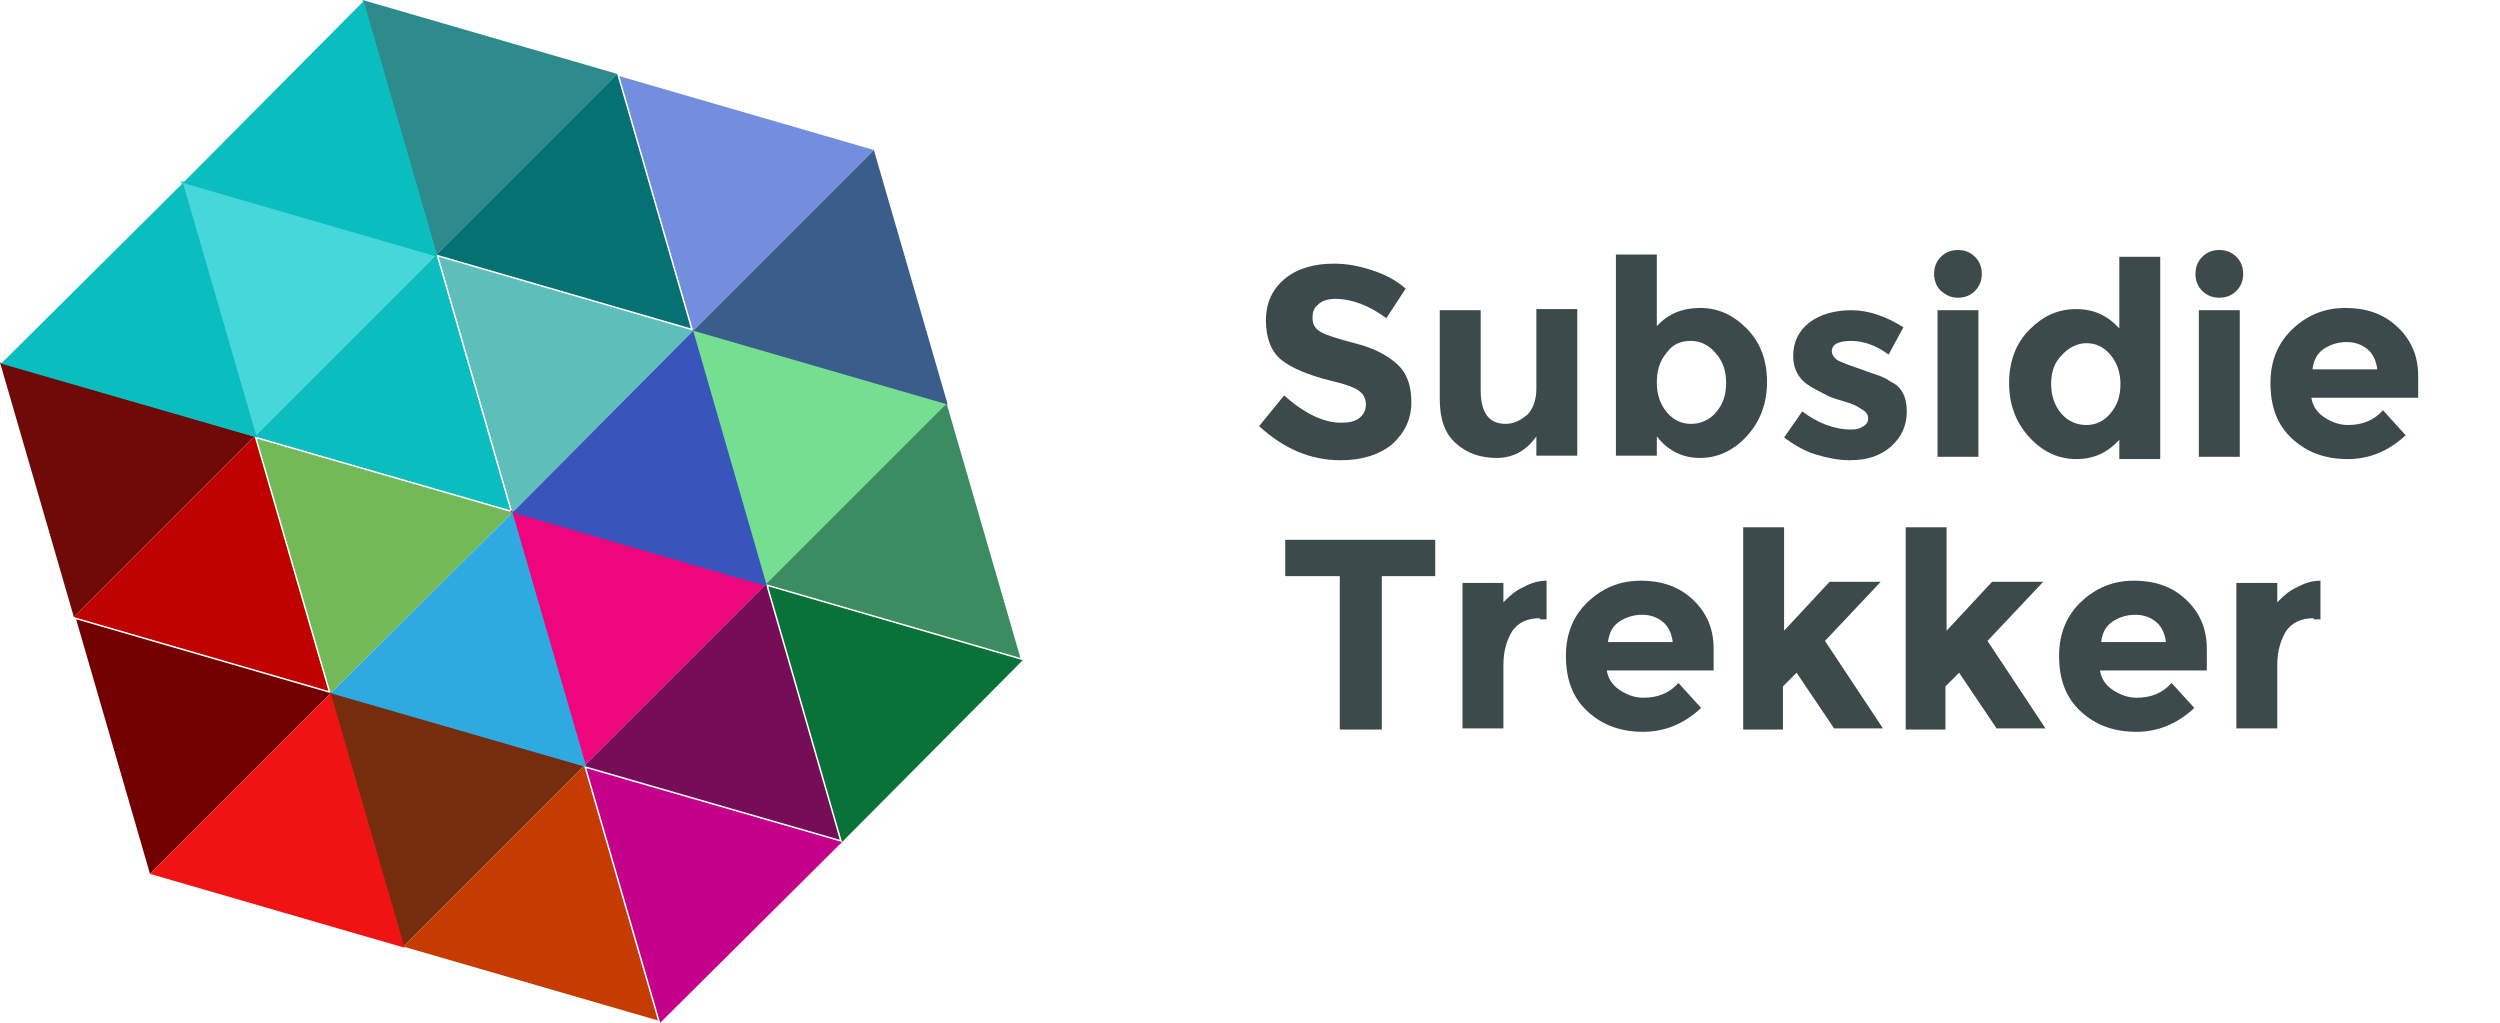 <?xml version="1.0" encoding="utf-8"?>
<!-- Generator: Adobe Illustrator 19.1.0, SVG Export Plug-In . SVG Version: 6.00 Build 0)  -->
<svg version="1.1" xmlns="http://www.w3.org/2000/svg" xmlns:xlink="http://www.w3.org/1999/xlink" x="0px" y="0px"
	 viewBox="0 0 220 90" style="enable-background:new 0 0 220 90;" xml:space="preserve">
<style type="text/css">
	.st0{fill:#45D7D9;}
	.st1{fill:#FBB03B;}
	.st2{fill:#FAD0CC;}
	.st3{fill:#F24766;}
	.st4{fill:#BFBBDE;}
	.st5{fill:#A9A7E0;}
	.st6{fill:#5DBEBA;}
	.st7{fill:#324C93;}
	.st8{fill:#74B957;}
	.st9{fill:#34AD72;}
	.st10{fill:#D6DA2C;}
	.st11{fill:#33FF99;}
	.st12{fill:#60AEC8;}
	.st13{fill:#F2E6B5;}
	.st14{fill:#E15B10;}
	.st15{fill:#C24141;}
	.st16{fill:#FFE600;}
	.st17{fill:#588493;}
	.st18{fill:#2FAAE1;}
	.st19{fill:#1E1B86;}
	.st20{fill:#3855BB;}
	.st21{fill:#E40274;}
	.st22{fill:#F2F2F2;}
	.st23{fill:#3D4A4C;}
	.st24{fill:#2D8B8C;}
	.st25{fill:#700A09;}
	.st26{fill:#74DF90;}
	.st27{fill:#EF057D;}
	.st28{fill:#762D0E;}
	.st29{fill:#748EDF;}
	.st30{fill:#720000;}
	.st31{fill:#087239;}
	.st32{fill:#C5008A;}
	.st33{fill:#C53B00;}
	.st34{fill:#760E57;}
	.st35{fill:#3B8C60;}
	.st36{fill:#BF0100;}
	.st37{fill:#0ABDBF;}
	.st38{fill:#067172;}
	.st39{fill:#EF1413;}
	.st40{fill:#3B5D8C;}
	.st41{clip-path:url(#SVGID_2_);}
	.st42{display:none;}
	.st43{display:inline;opacity:0.4;}
	.st44{opacity:0.25;}
	.st45{clip-path:url(#SVGID_4_);fill-rule:evenodd;clip-rule:evenodd;fill:#F5EA14;}
	.st46{clip-path:url(#SVGID_6_);fill-rule:evenodd;clip-rule:evenodd;fill:#EC2224;}
	.st47{display:inline;opacity:0.2;}
	.st48{clip-path:url(#SVGID_8_);fill-rule:evenodd;clip-rule:evenodd;fill:#F5EA14;}
	.st49{clip-path:url(#SVGID_10_);fill-rule:evenodd;clip-rule:evenodd;fill:#EC2224;}
	.st50{clip-path:url(#SVGID_12_);fill-rule:evenodd;clip-rule:evenodd;fill:#F5EA14;}
	.st51{clip-path:url(#SVGID_14_);fill-rule:evenodd;clip-rule:evenodd;fill:#EC2224;}
</style>
<g id="Layer_1">
	<g id="filter">
	</g>
	<g>
		<path class="st23" d="M116,26.8c-0.4,0.3-0.5,0.7-0.5,1.2s0.2,0.9,0.7,1.2s1.5,0.6,3,1c1.6,0.4,2.8,1,3.7,1.8
			c0.9,0.8,1.3,1.9,1.3,3.4s-0.6,2.7-1.7,3.7c-1.1,0.9-2.6,1.4-4.5,1.4c-2.7,0-5-1-7.2-3l2.2-2.7c1.8,1.6,3.5,2.4,5,2.4
			c0.7,0,1.2-0.1,1.6-0.4c0.4-0.3,0.6-0.7,0.6-1.2s-0.2-0.9-0.6-1.2s-1.2-0.6-2.5-0.9c-2-0.5-3.4-1.1-4.3-1.8
			c-0.9-0.7-1.4-1.9-1.4-3.5s0.6-2.8,1.7-3.7c1.1-0.9,2.6-1.3,4.3-1.3c1.1,0,2.2,0.2,3.4,0.6s2.1,0.9,2.9,1.6L122,28
			c-1.5-1.1-3-1.7-4.5-1.7C116.8,26.3,116.3,26.5,116,26.8z"/>
		<path class="st23" d="M135.2,34.2v-7h3.6v12.9h-3.6v-1.7c-0.9,1.3-2.1,1.9-3.5,1.9s-2.6-0.4-3.6-1.3c-1-0.9-1.4-2.2-1.4-3.9v-7.8
			h3.6v7c0,2,0.7,3,2.2,3c0.7,0,1.3-0.3,1.9-0.8C134.9,36,135.2,35.2,135.2,34.2z"/>
		<path class="st23" d="M149.6,27.1c1.6,0,2.9,0.6,4.1,1.8c1.2,1.2,1.8,2.8,1.8,4.7s-0.6,3.5-1.8,4.8c-1.2,1.3-2.6,1.9-4.1,1.9
			s-2.8-0.6-3.8-1.9v1.7h-3.6V22.4h3.6v6.3C146.8,27.6,148.1,27.1,149.6,27.1z M145.8,33.7c0,1,0.3,1.9,0.9,2.6s1.3,1,2.1,1
			s1.6-0.3,2.2-1s0.9-1.5,0.9-2.6s-0.3-1.9-0.9-2.6s-1.3-1.1-2.2-1.1s-1.6,0.3-2.1,1C146,31.8,145.8,32.7,145.8,33.7z"/>
		<path class="st23" d="M167.8,36.2c0,1.3-0.5,2.3-1.4,3.1s-2.1,1.2-3.6,1.2c-1,0-2-0.2-3-0.5c-1-0.3-2-0.9-2.8-1.5l1.6-2.3
			c1.3,1,2.8,1.6,4.3,1.6c0.5,0,0.8-0.1,1.1-0.3c0.3-0.2,0.4-0.4,0.4-0.7s-0.2-0.6-0.6-0.8c-0.4-0.3-0.9-0.5-1.6-0.7
			c-0.7-0.2-1.3-0.4-1.6-0.6c-0.4-0.2-0.8-0.4-1.3-0.7c-1-0.6-1.5-1.5-1.5-2.7c0-1.2,0.5-2.2,1.4-2.9s2.2-1.1,3.7-1.1
			c1.5,0,3,0.5,4.6,1.5l-1.3,2.4c-1.1-0.8-2.2-1.2-3.3-1.2c-1.1,0-1.7,0.3-1.7,0.9c0,0.3,0.2,0.6,0.5,0.8c0.4,0.2,0.9,0.4,1.8,0.7
			c0.8,0.3,1.4,0.5,1.7,0.6c0.3,0.1,0.8,0.3,1.2,0.6C167.3,34,167.8,34.9,167.8,36.2z"/>
		<path class="st23" d="M170.8,25.6c-0.4-0.4-0.6-0.9-0.6-1.5s0.2-1.1,0.6-1.5c0.4-0.4,0.9-0.6,1.5-0.6s1.1,0.2,1.5,0.6
			c0.4,0.4,0.6,0.9,0.6,1.5s-0.2,1.1-0.6,1.5c-0.4,0.4-0.9,0.6-1.5,0.6S171.3,26,170.8,25.6z M174.1,40.2h-3.6V27.3h3.6V40.2z"/>
		<path class="st23" d="M182.7,40.4c-1.5,0-2.9-0.6-4.1-1.9c-1.2-1.3-1.8-2.9-1.8-4.8s0.6-3.5,1.8-4.7s2.5-1.8,4.1-1.8
			s2.8,0.6,3.8,1.7v-6.3h3.6v17.8h-3.6v-1.7C185.5,39.8,184.3,40.4,182.7,40.4z M180.5,33.8c0,1,0.3,1.9,0.9,2.6s1.4,1,2.2,1
			c0.8,0,1.5-0.3,2.1-1c0.6-0.7,0.9-1.5,0.9-2.6c0-1-0.3-1.9-0.9-2.6c-0.6-0.7-1.3-1-2.1-1c-0.8,0-1.6,0.4-2.2,1.1
			C180.8,31.9,180.5,32.7,180.5,33.8z"/>
		<path class="st23" d="M193.8,25.6c-0.4-0.4-0.6-0.9-0.6-1.5s0.2-1.1,0.6-1.5c0.4-0.4,0.9-0.6,1.5-0.6s1.1,0.2,1.5,0.6
			c0.4,0.4,0.6,0.9,0.6,1.5s-0.2,1.1-0.6,1.5c-0.4,0.4-0.9,0.6-1.5,0.6S194.2,26,193.8,25.6z M197.1,40.2h-3.6V27.3h3.6V40.2z"/>
		<path class="st23" d="M211.7,38.3c-1.5,1.4-3.2,2.1-5.1,2.1c-2,0-3.6-0.6-4.9-1.8s-1.9-2.8-1.9-4.9c0-2,0.7-3.6,2-4.8
			c1.3-1.2,2.8-1.8,4.6-1.8s3.3,0.5,4.5,1.6c1.2,1.1,1.9,2.5,1.9,4.4V35h-9.4c0.1,0.7,0.5,1.3,1.1,1.7c0.6,0.4,1.3,0.7,2.1,0.7
			c1.3,0,2.3-0.4,3.1-1.3L211.7,38.3z M208.3,30.7c-0.5-0.4-1.1-0.6-1.8-0.6c-0.7,0-1.4,0.2-2,0.6c-0.6,0.4-0.9,1-1,1.8h5.7
			C209.1,31.7,208.8,31.1,208.3,30.7z"/>
		<path class="st23" d="M121.6,50.7v13.5h-3.7V50.7h-4.8v-3.2h13.2v3.2H121.6z"/>
		<path class="st23" d="M135.5,54.4c-1.1,0-1.9,0.4-2.4,1.1c-0.5,0.8-0.8,1.8-0.8,3v5.6h-3.6V51.3h3.6V53c0.5-0.5,1-1,1.7-1.3
			c0.7-0.4,1.4-0.6,2.1-0.6l0,3.4H135.5z"/>
		<path class="st23" d="M149.7,62.3c-1.5,1.4-3.2,2.1-5.1,2.1c-2,0-3.6-0.6-4.9-1.8s-1.9-2.8-1.9-4.9c0-2,0.7-3.6,2-4.8
			c1.3-1.2,2.8-1.8,4.6-1.8s3.3,0.5,4.5,1.6c1.2,1.1,1.9,2.5,1.9,4.4V59h-9.4c0.1,0.7,0.5,1.3,1.1,1.7c0.6,0.4,1.3,0.7,2.1,0.7
			c1.3,0,2.3-0.4,3.1-1.3L149.7,62.3z M146.3,54.7c-0.5-0.4-1.1-0.6-1.8-0.6c-0.7,0-1.4,0.2-2,0.6c-0.6,0.4-0.9,1-1,1.8h5.7
			C147.1,55.7,146.8,55.1,146.3,54.7z"/>
		<path class="st23" d="M157,64.2h-3.6V46.4h3.6v9.1l4-4.3h4.5l-4.9,5.2l5.1,7.7h-4.3l-3.3-4.9l-1.2,1.2V64.2z"/>
		<path class="st23" d="M171.3,64.2h-3.6V46.4h3.6v9.1l4-4.3h4.5l-4.9,5.2l5.1,7.7h-4.3l-3.3-4.9l-1.2,1.2V64.2z"/>
		<path class="st23" d="M193.1,62.3c-1.5,1.4-3.2,2.1-5.1,2.1c-2,0-3.6-0.6-4.9-1.8s-1.9-2.8-1.9-4.9c0-2,0.7-3.6,2-4.8
			c1.3-1.2,2.8-1.8,4.6-1.8s3.3,0.5,4.5,1.6c1.2,1.1,1.9,2.5,1.9,4.4V59h-9.4c0.1,0.7,0.5,1.3,1.1,1.7c0.6,0.4,1.3,0.7,2.1,0.7
			c1.3,0,2.3-0.4,3.1-1.3L193.1,62.3z M189.7,54.7c-0.5-0.4-1.1-0.6-1.8-0.6c-0.7,0-1.4,0.2-2,0.6c-0.6,0.4-0.9,1-1,1.8h5.7
			C190.5,55.7,190.2,55.1,189.7,54.7z"/>
		<path class="st23" d="M203.6,54.4c-1.1,0-1.9,0.4-2.4,1.1c-0.5,0.8-0.8,1.8-0.8,3v5.6h-3.6V51.3h3.6V53c0.5-0.5,1-1,1.7-1.3
			c0.7-0.4,1.4-0.6,2.1-0.6l0,3.4H203.6z"/>
	</g>
	<g>
		<g>
			<g>
				<polygon class="st24" points="38.4,22.4 31.9,0 54.3,6.5 				"/>
				<polygon class="st0" points="22.4,38.4 15.9,15.9 38.4,22.4 				"/>
				<polygon class="st25" points="6.5,54.3 0,31.9 22.4,38.4 				"/>
			</g>
			<g>
				<polygon class="st26" points="67.4,51.4 60.9,29 83.3,35.5 				"/>
				<polygon class="st27" points="51.4,67.4 44.9,44.9 67.4,51.4 				"/>
				<polygon class="st28" points="35.5,83.3 29,60.9 51.4,67.4 				"/>
			</g>
			<g>
				<polygon class="st6" points="45.1,45.1 38.6,22.6 61,29.1 				"/>
				<polygon class="st29" points="61,29.1 54.5,6.7 76.9,13.2 				"/>
				<polygon class="st8" points="29.1,61 22.6,38.6 45.1,45.1 				"/>
				<polygon class="st30" points="13.2,76.9 6.7,54.5 29.1,61 				"/>
			</g>
			<g>
				<polygon class="st31" points="74.1,74.1 67.6,51.6 90,58.1 				"/>
				<polygon class="st32" points="58.1,90 51.6,67.6 74.1,74.1 				"/>
			</g>
		</g>
		<g>
			<g>
				<polygon class="st33" points="51.4,67.4 57.9,89.8 35.5,83.3 				"/>
				<polygon class="st34" points="67.4,51.4 73.9,73.9 51.4,67.4 				"/>
				<polygon class="st35" points="83.3,35.5 89.8,57.9 67.4,51.4 				"/>
			</g>
			<g>
				<polygon class="st36" points="22.4,38.4 28.9,60.8 6.5,54.3 				"/>
				<polygon class="st37" points="38.4,22.4 44.9,44.9 22.4,38.4 				"/>
				<polygon class="st38" points="54.3,6.5 60.8,28.9 38.4,22.4 				"/>
			</g>
			<g>
				<polygon class="st18" points="45.1,45.1 51.6,67.5 29.1,61 				"/>
				<polygon class="st39" points="29.1,61 35.6,83.4 13.2,76.9 				"/>
				<polygon class="st20" points="61,29.1 67.5,51.6 45.1,45.1 				"/>
				<polygon class="st40" points="76.9,13.2 83.4,35.6 61,29.1 				"/>
			</g>
			<g>
				<polygon class="st37" points="16.1,16.1 22.6,38.5 0.1,32 				"/>
				<polygon class="st37" points="32,0.1 38.5,22.6 16.1,16.1 				"/>
			</g>
		</g>
	</g>
</g>
<g id="Layer_2" class="st42">
</g>
</svg>
